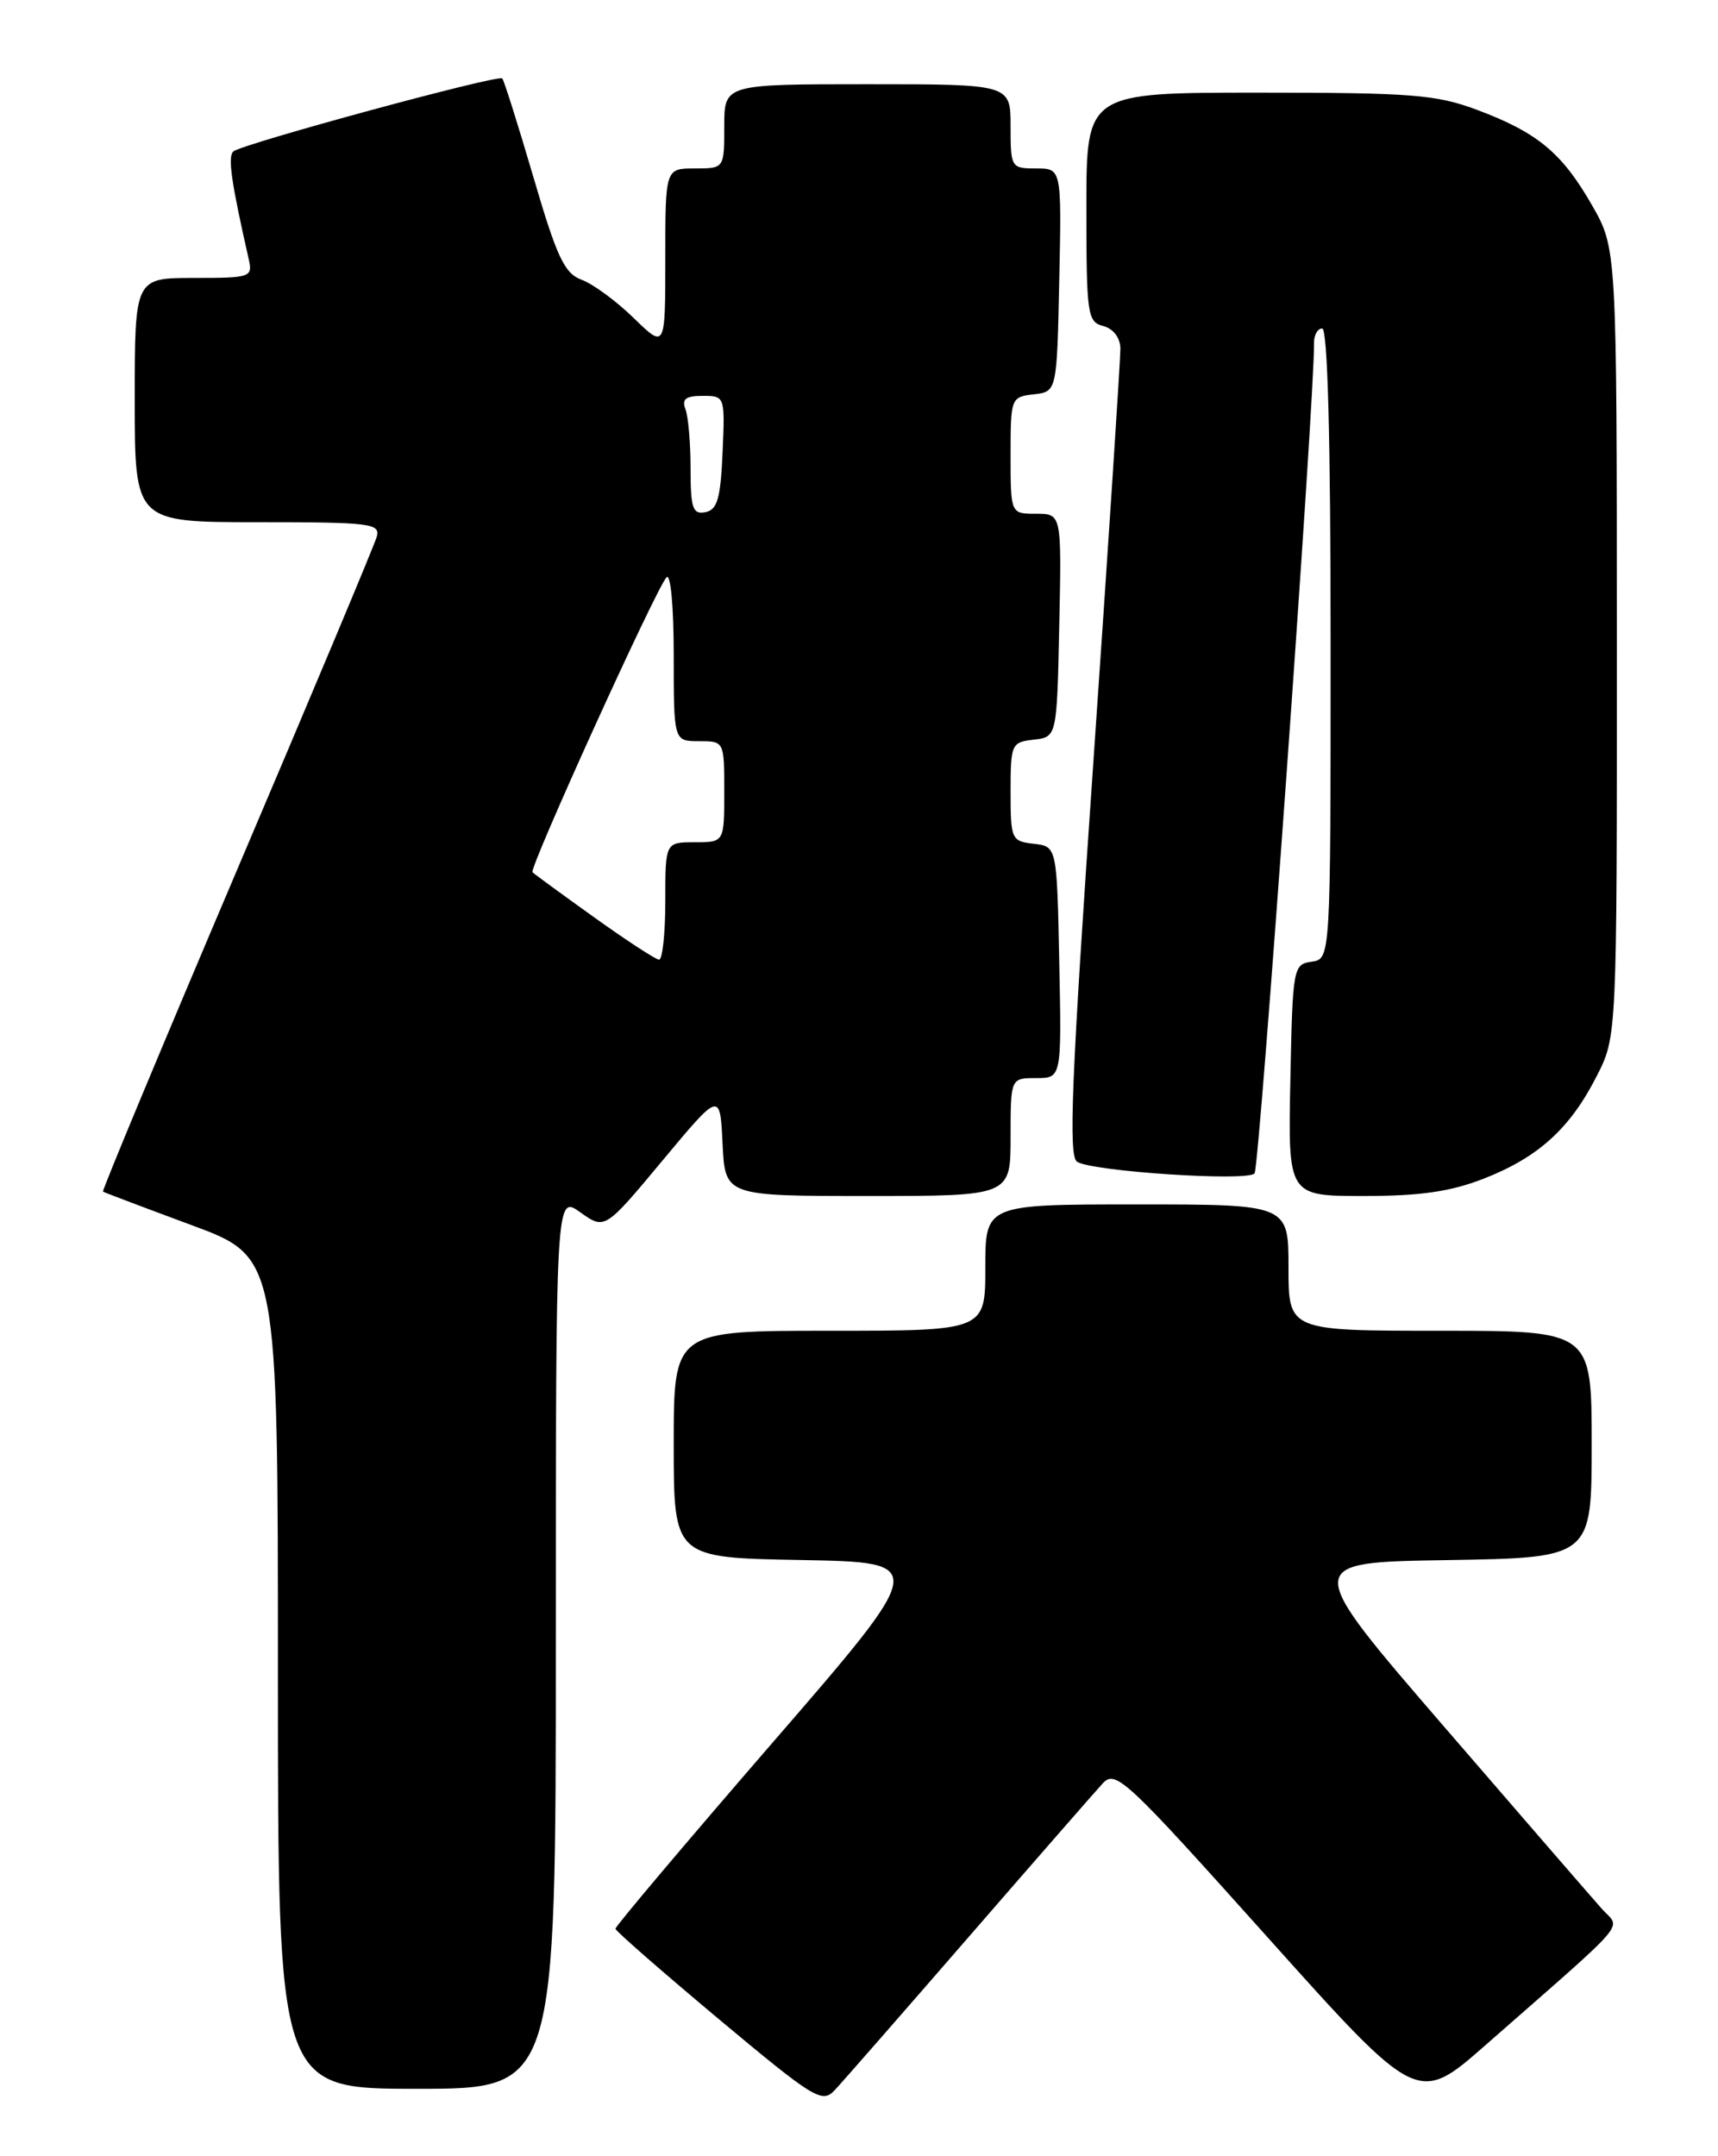 <?xml version="1.0" encoding="UTF-8" standalone="no"?>
<!DOCTYPE svg PUBLIC "-//W3C//DTD SVG 1.1//EN" "http://www.w3.org/Graphics/SVG/1.1/DTD/svg11.dtd" >
<svg xmlns="http://www.w3.org/2000/svg" xmlns:xlink="http://www.w3.org/1999/xlink" version="1.1" viewBox="0 0 204 256">
 <g >
 <path fill="currentColor"
d=" M 115.00 230.00 C 122.87 220.93 130.05 212.71 130.94 211.74 C 132.47 210.09 133.65 211.19 150.45 229.94 C 168.33 249.89 168.33 249.89 176.41 242.80 C 193.89 227.46 192.46 229.13 190.24 226.67 C 189.17 225.47 180.72 215.72 171.47 205.00 C 154.64 185.50 154.64 185.50 171.82 185.23 C 189.00 184.95 189.00 184.95 189.00 171.48 C 189.00 158.00 189.00 158.00 171.00 158.00 C 153.00 158.00 153.00 158.00 153.00 150.50 C 153.00 143.00 153.00 143.00 135.00 143.00 C 117.00 143.00 117.00 143.00 117.00 150.50 C 117.00 158.00 117.00 158.00 98.50 158.00 C 80.00 158.00 80.00 158.00 80.00 171.47 C 80.00 184.95 80.00 184.95 95.14 185.22 C 110.27 185.50 110.27 185.50 91.65 207.00 C 81.42 218.82 73.06 228.72 73.08 229.00 C 73.11 229.28 78.61 234.08 85.31 239.69 C 96.64 249.16 97.61 249.76 99.09 248.19 C 99.97 247.26 107.13 239.07 115.00 230.00 Z  M 66.00 194.93 C 66.00 141.86 66.00 141.86 68.91 143.94 C 71.82 146.01 71.82 146.01 78.66 137.80 C 85.50 129.59 85.50 129.59 85.80 135.80 C 86.10 142.00 86.10 142.00 103.05 142.00 C 120.00 142.00 120.00 142.00 120.00 135.00 C 120.00 128.00 120.00 128.00 123.03 128.00 C 126.06 128.00 126.06 128.00 125.78 114.25 C 125.50 100.50 125.50 100.50 122.75 100.18 C 120.10 99.88 120.00 99.66 120.00 94.00 C 120.00 88.34 120.10 88.12 122.75 87.82 C 125.50 87.50 125.50 87.50 125.78 74.25 C 126.06 61.00 126.06 61.00 123.03 61.00 C 120.00 61.00 120.00 61.00 120.00 54.07 C 120.00 47.25 120.04 47.13 122.75 46.82 C 125.50 46.50 125.50 46.50 125.78 33.25 C 126.06 20.00 126.06 20.00 123.03 20.00 C 120.06 20.00 120.00 19.90 120.00 15.00 C 120.00 10.00 120.00 10.00 103.00 10.00 C 86.00 10.00 86.00 10.00 86.00 15.00 C 86.00 20.00 86.00 20.00 82.50 20.00 C 79.00 20.00 79.00 20.00 79.00 30.70 C 79.00 41.41 79.00 41.41 75.25 37.76 C 73.19 35.75 70.41 33.71 69.07 33.22 C 67.02 32.46 66.13 30.57 63.33 21.00 C 61.50 14.77 59.84 9.51 59.64 9.31 C 59.15 8.82 28.73 17.09 27.71 17.98 C 27.02 18.59 27.46 21.64 29.53 30.75 C 30.02 32.92 29.78 33.00 23.02 33.00 C 16.00 33.00 16.00 33.00 16.00 47.50 C 16.00 62.00 16.00 62.00 30.62 62.00 C 44.06 62.00 45.19 62.14 44.73 63.75 C 44.46 64.71 36.97 82.56 28.10 103.40 C 19.23 124.25 12.09 141.38 12.23 141.48 C 12.38 141.58 17.11 143.37 22.75 145.46 C 33.00 149.25 33.00 149.25 33.00 198.63 C 33.00 248.00 33.00 248.00 49.50 248.00 C 66.00 248.00 66.00 248.00 66.00 194.93 Z  M 176.21 139.93 C 182.67 137.40 186.43 133.99 189.59 127.78 C 192.00 123.07 192.00 123.07 191.99 76.28 C 191.98 29.50 191.98 29.50 189.03 24.35 C 185.46 18.13 182.56 15.73 175.38 13.04 C 170.54 11.23 167.61 11.00 149.46 11.00 C 129.00 11.00 129.00 11.00 129.00 24.59 C 129.00 37.35 129.12 38.22 131.00 38.71 C 132.19 39.02 133.01 40.09 133.04 41.37 C 133.05 42.54 131.62 64.57 129.84 90.32 C 127.21 128.34 126.85 137.29 127.90 137.94 C 129.77 139.09 148.12 140.30 148.97 139.32 C 149.55 138.65 156.14 46.73 156.03 40.75 C 156.01 39.79 156.45 39.00 157.00 39.00 C 157.65 39.00 158.00 52.14 158.00 76.43 C 158.00 113.86 158.00 113.86 155.75 114.18 C 153.56 114.49 153.49 114.85 153.22 128.25 C 152.94 142.00 152.94 142.00 161.93 142.00 C 168.66 142.00 172.26 141.48 176.21 139.93 Z  M 70.55 108.91 C 66.73 106.18 63.44 103.77 63.23 103.56 C 62.79 103.13 77.86 69.95 79.14 68.55 C 79.63 68.01 80.00 72.00 80.00 77.80 C 80.00 88.00 80.00 88.00 83.00 88.00 C 86.00 88.00 86.00 88.00 86.00 94.00 C 86.00 100.00 86.00 100.00 82.50 100.00 C 79.00 100.00 79.00 100.00 79.00 107.00 C 79.00 110.85 78.66 113.97 78.25 113.94 C 77.84 113.91 74.37 111.65 70.55 108.91 Z  M 82.00 55.66 C 82.00 52.63 81.73 49.45 81.39 48.58 C 80.93 47.38 81.43 47.00 83.44 47.00 C 86.08 47.00 86.09 47.04 85.80 53.74 C 85.56 59.22 85.17 60.54 83.75 60.81 C 82.26 61.10 82.00 60.35 82.00 55.66 Z "/>
</g>
</svg>